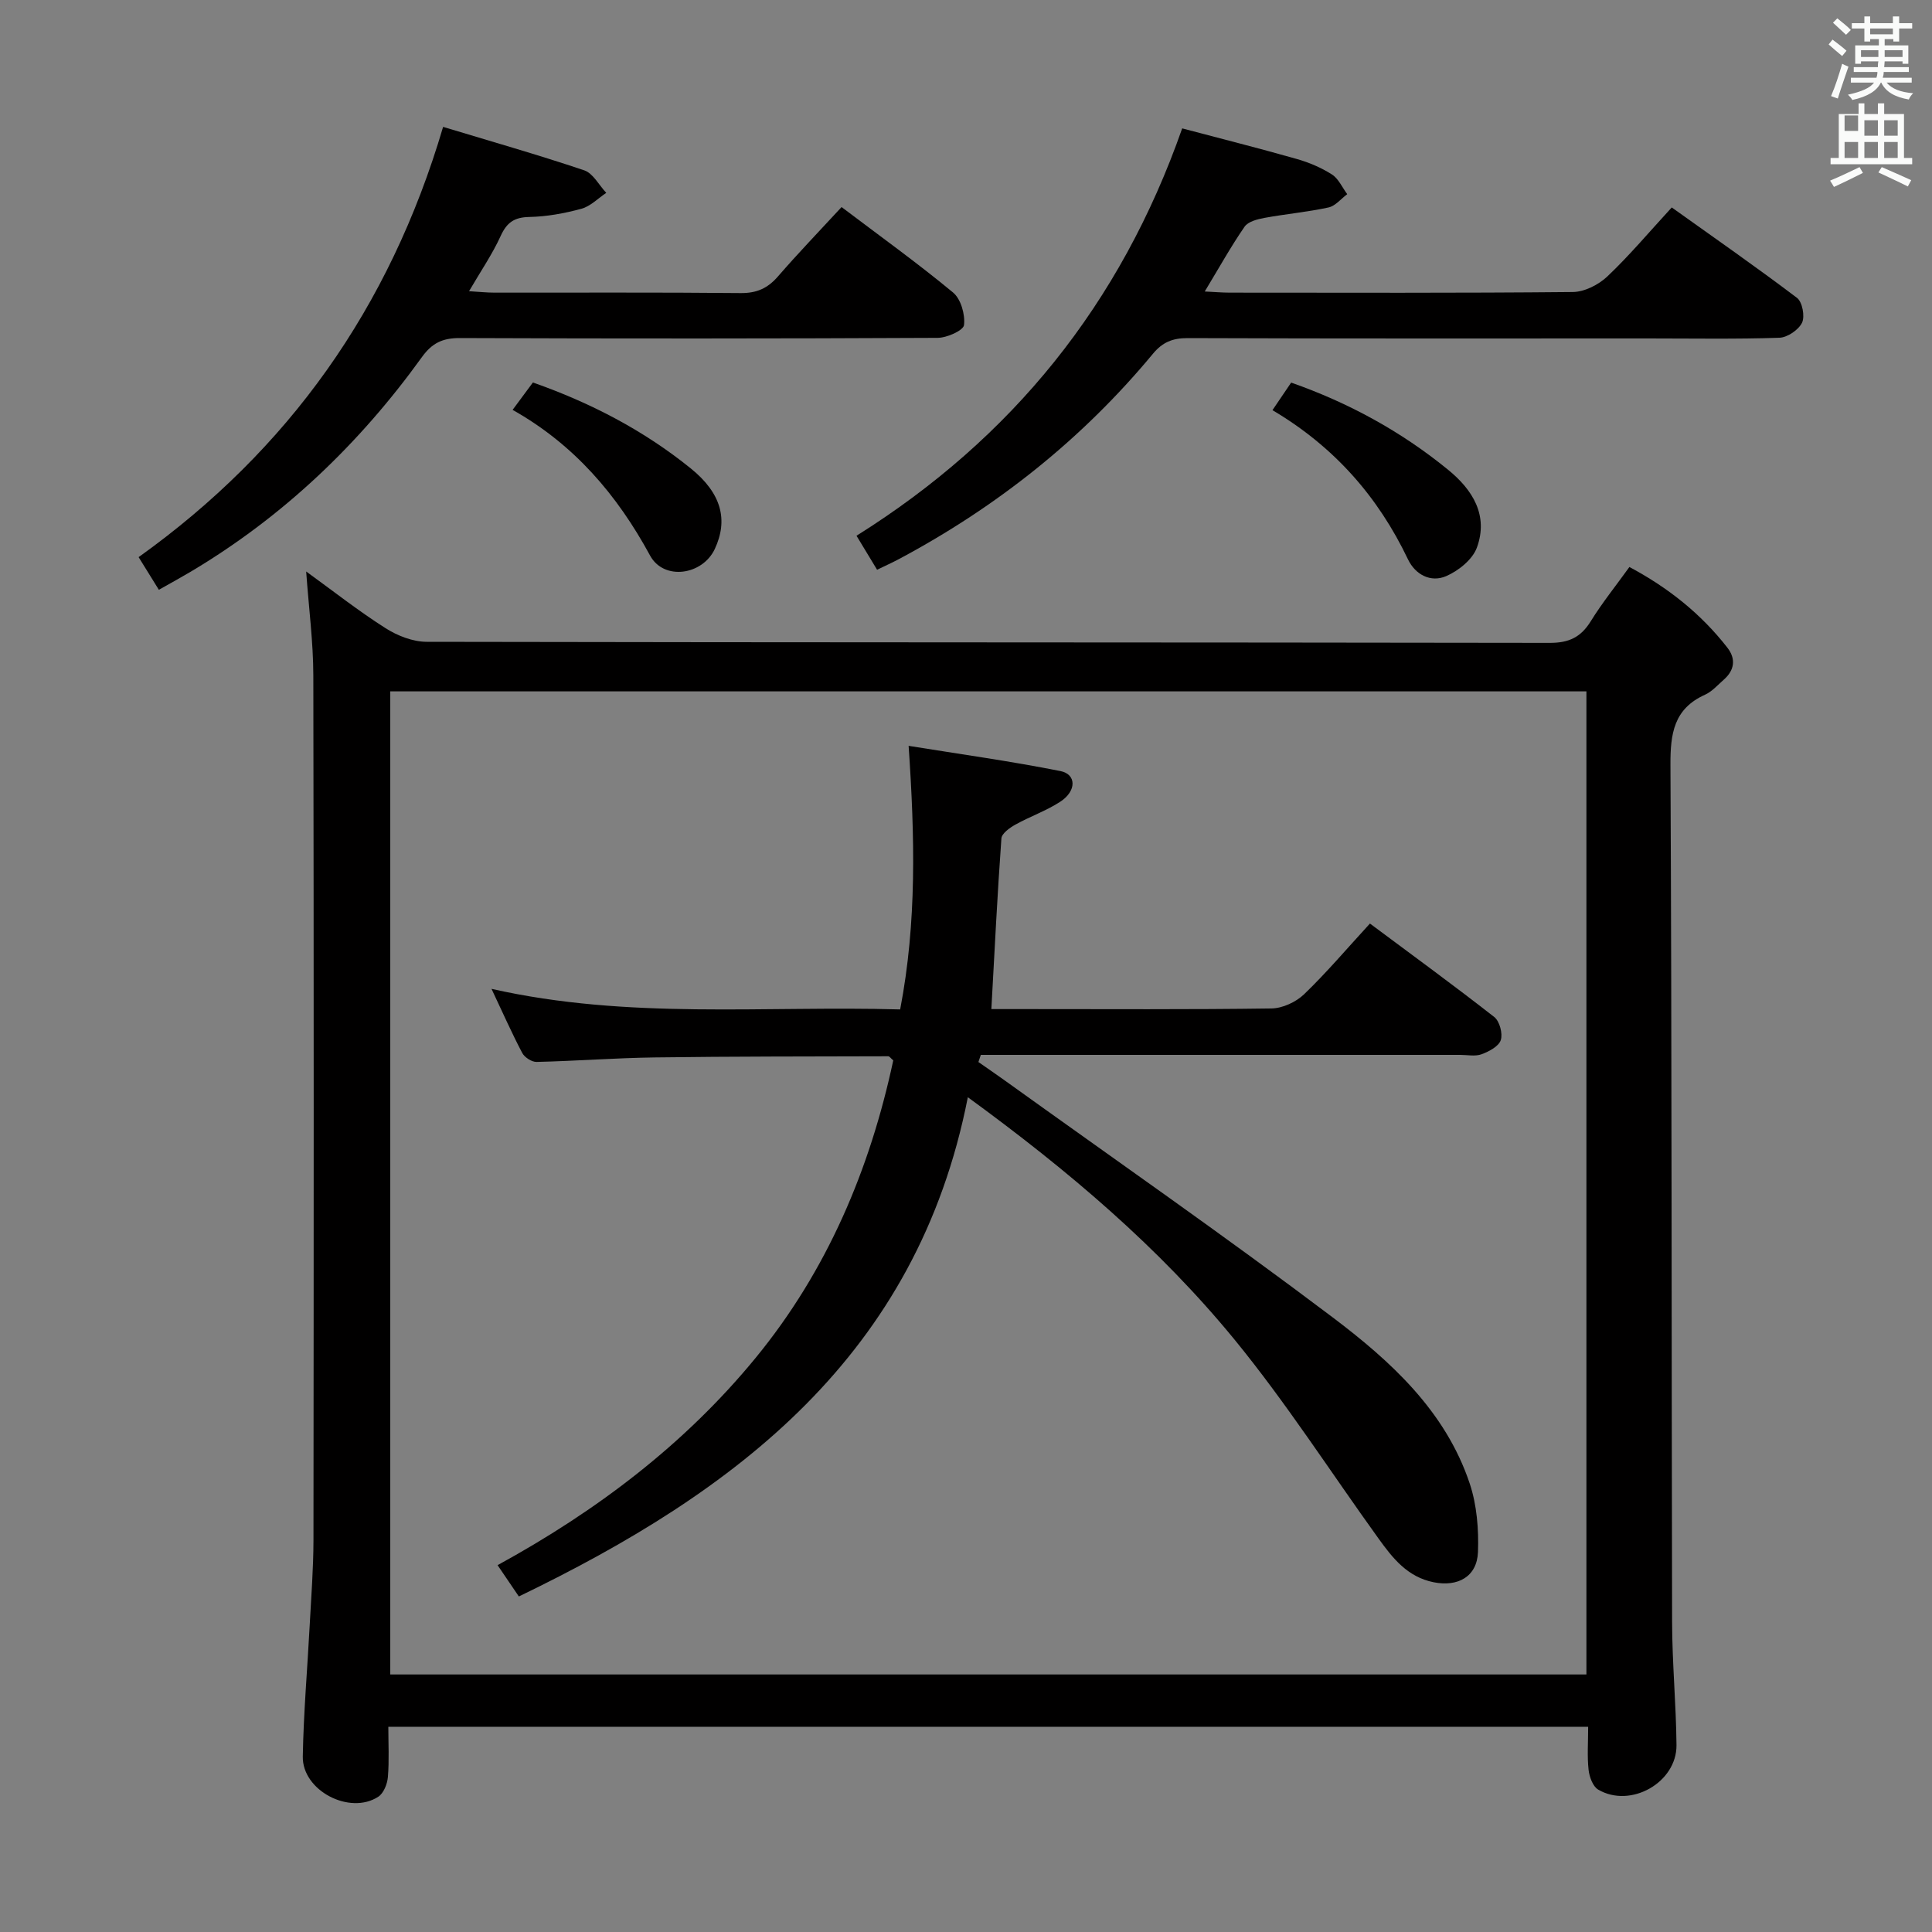 <svg enable-background="new 0 0 400 400" viewBox="0 0 400 400" xmlns="http://www.w3.org/2000/svg"><rect x="0" y="0" width="400" height="400" fill="#808080" stroke="none"/><path d="m378.6 9.2.8-1c.9.7 1.9 1.4 2.9 2.3l-.9 1.1c-1.1-.9-2-1.7-2.8-2.4zm.5 10.7c.9-2.1 1.6-4.3 2.3-6.7.4.2.8.4 1.3.6-.7 2.1-1.5 4.3-2.2 6.6zm.4-15.2.9-.9c1 .8 2 1.6 2.8 2.4l-1 1c-1-.9-1.9-1.8-2.7-2.5zm12.5-1.3h1.2v1.4h2.7v1.1h-2.7v2.7h-1.2v-.5h-1.8v1.3h4.9v3.8h-1.2v-.5h-3.7c0 .4-.1.9-.1 1.2h5.1v1h-5.2c0 .5-.1.9-.2 1.2h6v1h-5.2c1.1 1.3 2.9 2 5.5 2.2-.4.4-.7.8-.9 1.3-2.9-.5-4.8-1.6-5.7-3.5h-.1c-.8 1.7-2.7 2.9-5.9 3.6-.2-.4-.6-.8-.9-1.1 2.8-.6 4.6-1.4 5.4-2.5h-4.8v-1h5.3c.1-.3.2-.7.2-1.2h-4.9v-1h5c0-.4 0-.8.1-1.2h-3.6v.5h-1.2v-3.8h4.9v-1.3h-1.8v.5h-1.2v-2.7h-2.6v-1.1h2.6v-1.4h1.2v1.4h4.7v-1.4zm-6.7 8.4h3.6c0-.4 0-.9 0-1.4h-3.6zm1.9-4.7h4.7v-1.2h-4.7zm6.7 3.3h-3.7v1.4h3.7z" fill="#fafbfa"/><path d="m384.7 21.4h1.3v2.2h2.8v-2.2h1.3v2.2h4.1v9.1h1.7v1.3h-16.9v-1.3h1.7v-9.1h4.1v-2.2zm.3 13.2.7 1.2c-1.8.9-3.8 1.9-6 2.9-.2-.4-.5-.8-.8-1.3 2.4-1 4.4-2 6.1-2.8zm-3.1-7.5h2.8v-3.2h-2.8v4.2zm0 5.6h2.8v-3.3h-2.8zm4.1-4.6h2.8v-3.2h-2.8zm0 4.6h2.8v-3.3h-2.8zm3.6 1.9c2.1.9 4.1 1.8 6.1 2.7l-.7 1.3c-2.2-1.1-4.2-2-6.1-2.9zm3.3-9.7h-2.8v3.2h2.8zm-2.8 7.8h2.8v-3.3h-2.8z" fill="#fafbfa"/><g fill="#010000"><path d="m80.4 357.51c0 3.5.19 6.97-.09 10.4-.12 1.44-.88 3.37-2 4.09-5.92 3.85-15.75-1.29-15.62-8.33.16-9.13.96-18.24 1.44-27.36.31-5.81.76-11.63.77-17.44.06-59.66.08-119.33-.03-178.99-.01-6.94-.93-13.87-1.48-21.56 5.58 4.04 10.82 8.17 16.42 11.73 2.48 1.58 5.68 2.83 8.55 2.83 77.5.15 154.99.09 232.49.22 3.99.01 6.45-1.17 8.5-4.48 2.35-3.8 5.18-7.31 8-11.23 8.03 4.28 14.83 9.69 20.29 16.71 1.78 2.28 1.5 4.65-.75 6.62-1.25 1.09-2.41 2.45-3.88 3.11-6.48 2.92-7.19 8.06-7.16 14.55.29 59.16.21 118.33.34 177.49.02 8.48.83 16.95.91 25.43.07 7.75-9.49 13.16-16.21 9.22-1.11-.65-1.83-2.64-1.99-4.09-.31-2.79-.09-5.64-.09-8.91-82.75-.01-165.26-.01-248.41-.01zm.4-214.37v203.54h247.65c0-68.01 0-135.71 0-203.54-82.66 0-164.94 0-247.65 0z"/><path d="m244.76 26.58c8.07 2.14 15.94 4.12 23.74 6.34 2.53.72 5.05 1.79 7.26 3.2 1.37.87 2.13 2.69 3.17 4.08-1.28.95-2.45 2.44-3.87 2.75-4.37.95-8.85 1.35-13.26 2.16-1.47.27-3.39.76-4.12 1.82-2.82 4.08-5.24 8.44-8.25 13.42 2.07.1 3.63.24 5.19.24 23.67.01 47.33.1 71-.13 2.43-.02 5.34-1.5 7.16-3.22 4.57-4.33 8.64-9.18 13.34-14.29 8.79 6.28 17.49 12.33 25.93 18.72 1.11.84 1.67 3.85 1.04 5.15-.73 1.49-3.04 3.06-4.71 3.11-8.99.3-17.99.14-26.99.14-31.83 0-63.67.05-95.5-.07-3.13-.01-5.22.86-7.21 3.27-14.64 17.65-32.27 31.64-52.47 42.43-1.44.77-2.93 1.44-4.62 2.26-1.42-2.35-2.68-4.44-4.26-7.04 32.23-20.2 54.67-47.95 67.43-84.34z"/><path d="m174.24 42.87c8.08 6.11 15.79 11.65 23.08 17.69 1.62 1.34 2.53 4.56 2.27 6.74-.13 1.12-3.55 2.65-5.48 2.65-32.97.16-65.95.17-98.93.04-3.55-.01-5.73 1.04-7.81 3.92-12.98 18.02-28.77 33.09-47.93 44.48-1.99 1.18-4.02 2.29-6.55 3.72-1.36-2.2-2.63-4.25-4.19-6.76 31.01-22.19 51.95-51.49 63.04-89.08 9.74 2.95 19.55 5.74 29.21 8.99 1.84.62 3.06 3.07 4.57 4.67-1.7 1.13-3.27 2.78-5.14 3.29-3.5.95-7.17 1.63-10.78 1.7-3.13.06-4.67 1.14-5.95 3.95-1.71 3.75-4.07 7.19-6.54 11.42 2.12.13 3.7.3 5.28.3 16.99.02 33.98-.08 50.96.09 3.33.03 5.6-1 7.73-3.46 4.14-4.78 8.52-9.32 13.16-14.35z"/><path d="m263.45 84.92c1.55-2.28 2.66-3.92 3.87-5.71 11.9 4.18 22.75 10.1 32.47 18.03 5.11 4.16 8.41 9.45 5.99 16.12-.9 2.48-3.82 4.83-6.39 5.93-3.15 1.35-6.34-.27-7.88-3.48-6.18-12.94-15.23-23.3-28.06-30.89z"/><path d="m106.13 84.86c1.61-2.18 2.88-3.88 4.2-5.67 11.96 4.2 22.96 9.92 32.71 17.81 6.37 5.16 7.74 10.66 4.96 16.64-2.54 5.46-10.56 6.62-13.41 1.38-6.82-12.57-15.72-22.99-28.46-30.16z"/><path d="m200.38 227.17c-10.5 53.5-47.93 81.64-92.96 103.36-1.34-1.97-2.62-3.86-4.4-6.48 20.5-11.22 38.73-25 53.42-42.91 14.82-18.07 23.66-39.01 28.5-61.6-.55-.47-.79-.85-1.03-.85-16.14.05-32.27.02-48.41.24-8.14.11-16.27.74-24.41.93-1 .02-2.48-.94-2.97-1.86-2.16-4.11-4.04-8.36-6.36-13.27 28.34 6.41 56.43 3.46 84.61 4.26 3.47-18.09 3.03-35.78 1.75-54.57 10.67 1.72 21.11 3.17 31.42 5.22 3.35.66 3.37 4.13 0 6.33-2.9 1.9-6.27 3.06-9.32 4.76-1.17.65-2.82 1.83-2.89 2.86-.84 11.57-1.4 23.16-2.08 35.33h6.99c17 0 33.99.11 50.99-.13 2.3-.03 5.08-1.32 6.76-2.93 4.66-4.48 8.85-9.44 13.64-14.65 8.79 6.55 17.38 12.81 25.74 19.35 1.11.87 1.79 3.43 1.35 4.78-.42 1.3-2.43 2.36-3.97 2.93-1.33.49-2.96.13-4.46.13-31.16 0-62.32 0-93.48 0-1.91 0-3.82 0-5.74 0-.17.49-.34.99-.5 1.48 1.76 1.23 3.54 2.45 5.29 3.7 22.68 16.3 45.64 32.25 67.93 49.07 12.08 9.11 23.49 19.46 28.51 34.53 1.47 4.43 1.87 9.43 1.7 14.14-.19 5.12-4.16 7.27-9.17 6.27-5.42-1.08-8.48-4.97-11.41-9.04-9.92-13.76-19.12-28.12-29.84-41.22-15.57-19-34.23-34.87-55.2-50.16z"/></g></svg>